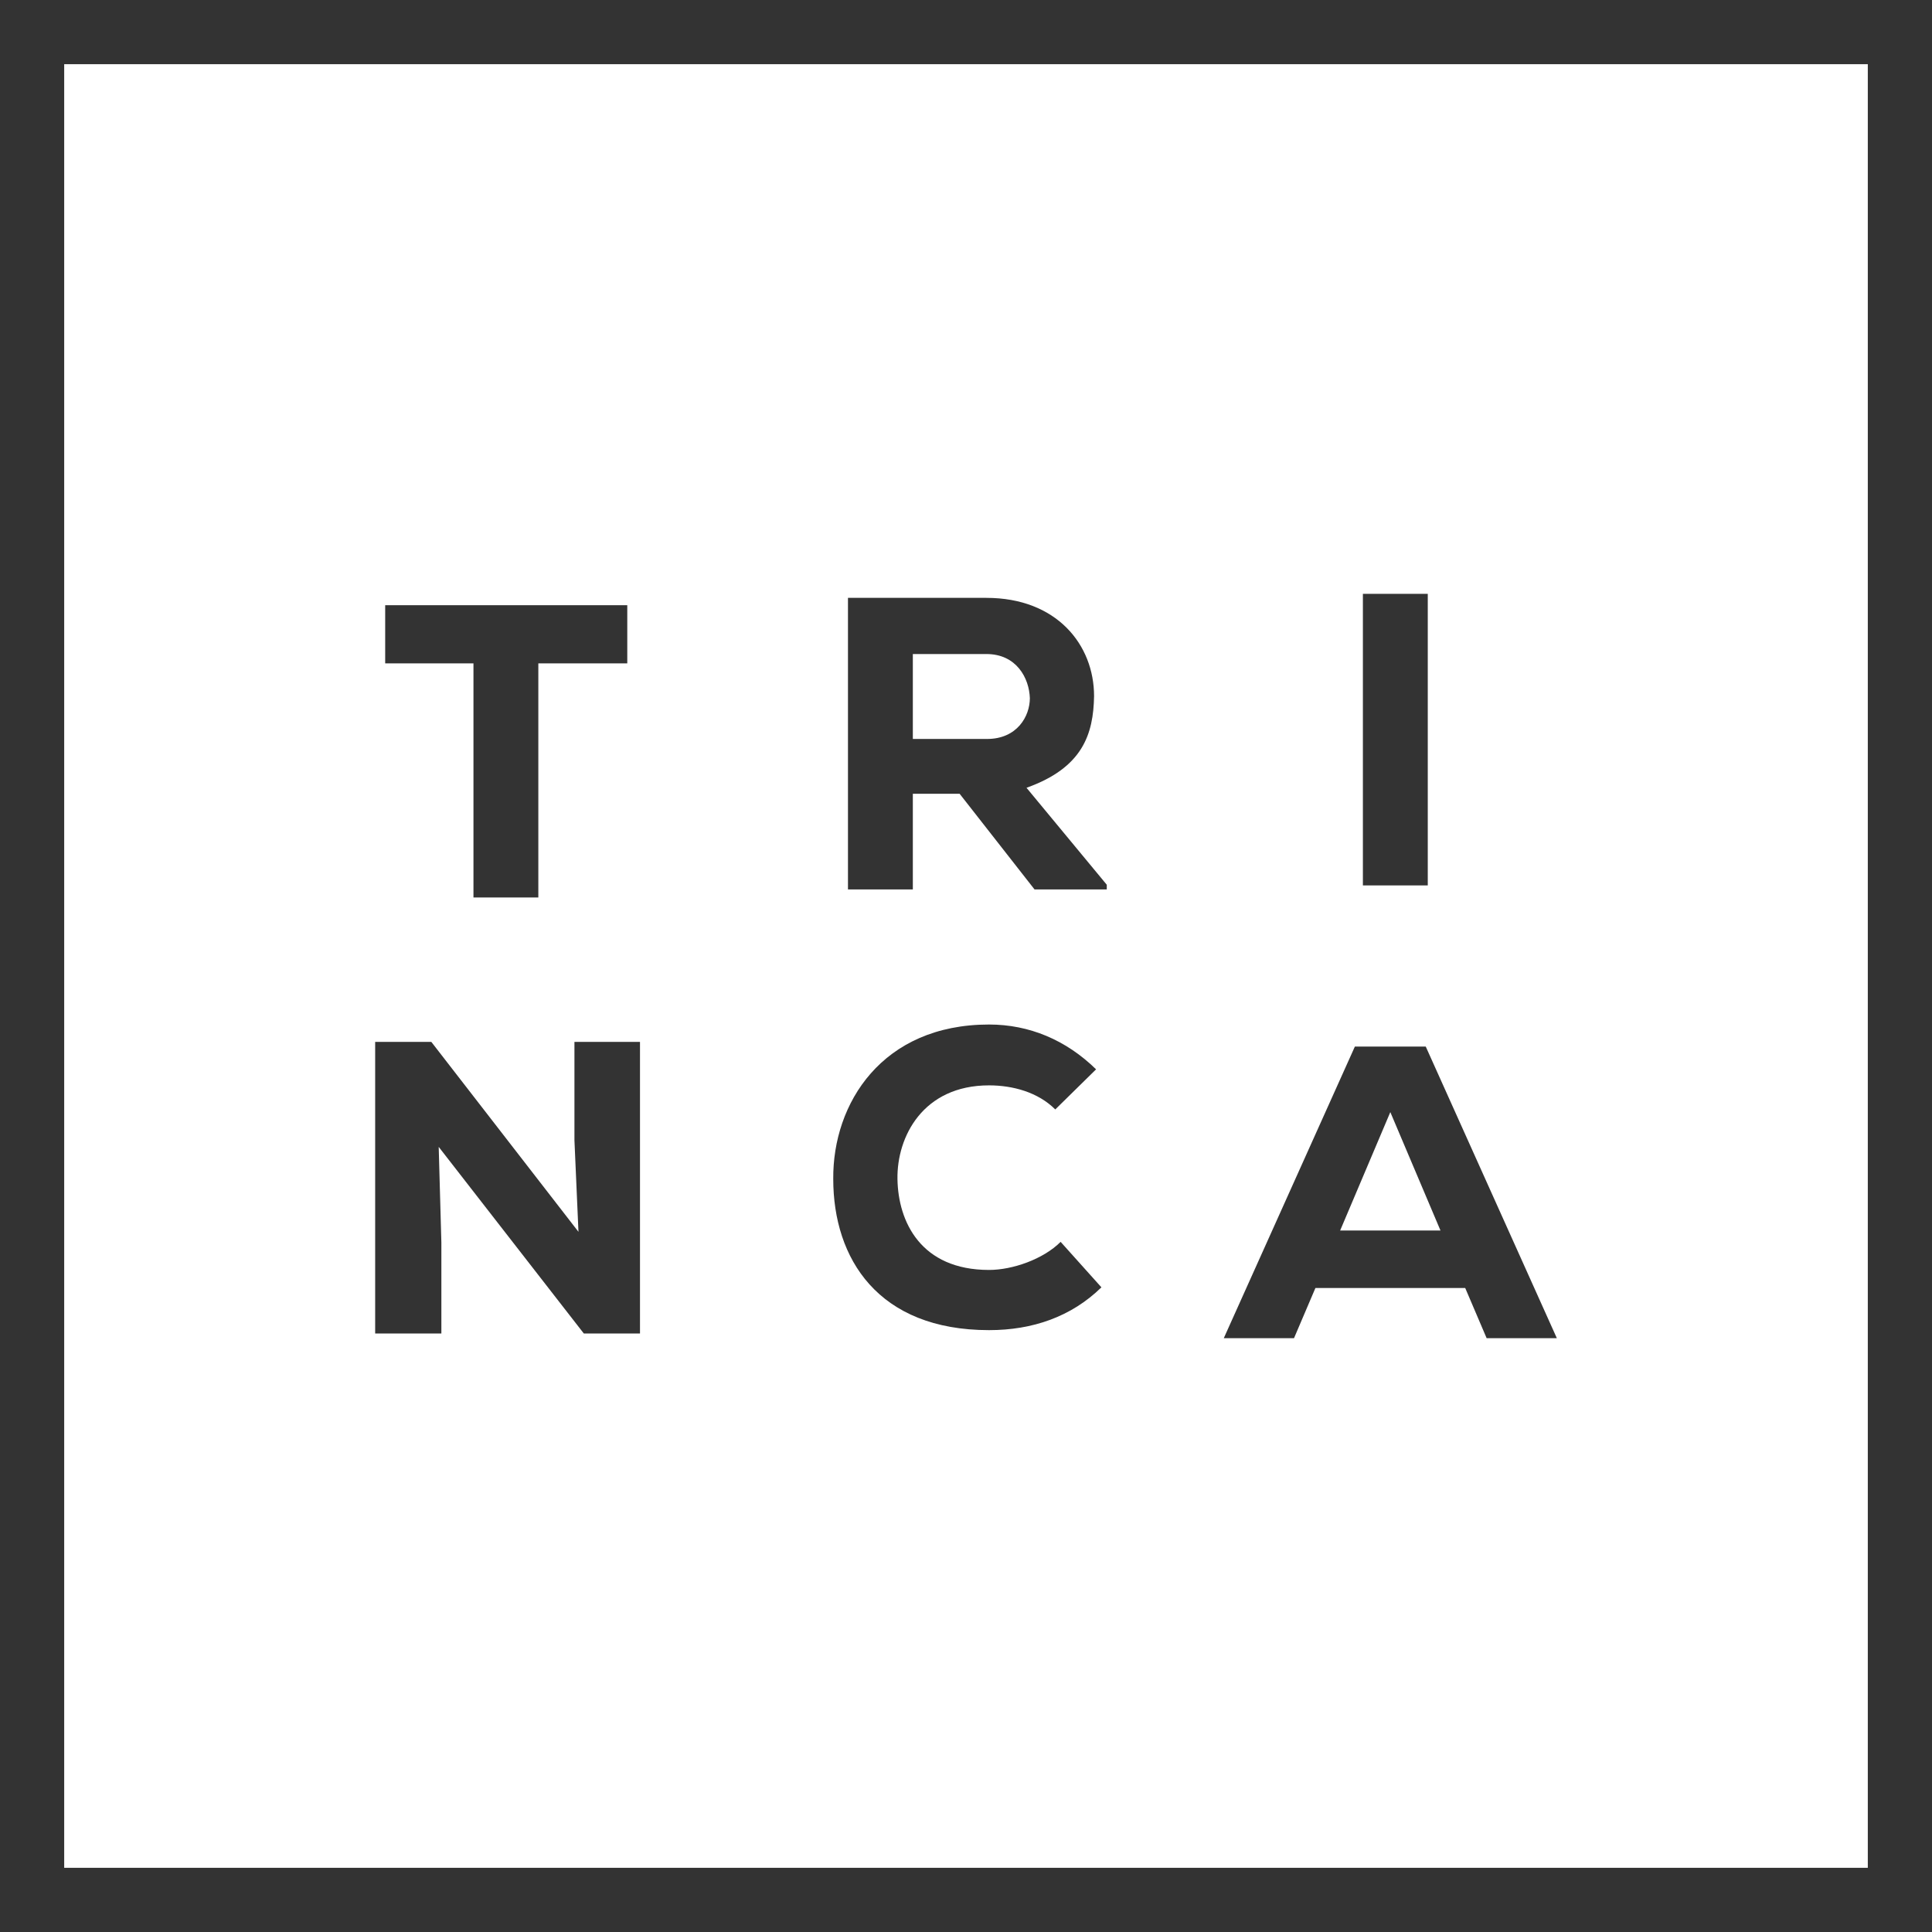 <svg width="97" height="97" viewBox="0 0 97 97" fill="none" xmlns="http://www.w3.org/2000/svg">
  <path d="M97 97H0V0H97V97ZM3.223 93.777H93.777V3.223H3.223V93.777Z" fill="#333333" />
  <path
    d="M23.805 33.307H19.339V30.386C23.604 30.386 27.196 30.386 31.494 30.386V33.307H27.028V45.059H23.771V33.307H23.805Z"
    fill="#333333" />
  <path
    d="M55.568 44.656H51.941L48.181 39.854H45.831V44.656H42.574V30.017C44.958 30.017 47.174 30.017 49.524 30.017C53.049 30.017 54.93 32.367 54.93 34.952C54.896 36.866 54.359 38.545 51.538 39.552L55.568 44.421V44.656ZM45.831 32.837V37.101H49.557C51.068 37.101 51.706 35.96 51.706 35.053C51.673 34.046 51.035 32.837 49.524 32.837H45.831V32.837Z"
    fill="#333333" />
  <path d="M68.427 44.488V29.815H71.684V44.454H68.427V44.488Z" fill="#333333" />
  <path
    d="M29.043 61.846L28.841 57.246V52.311H32.132V66.95H29.311L22.026 57.582L22.16 62.383V66.95H18.836V52.311H21.656L29.043 61.846Z"
    fill="#333333" />
  <path
    d="M55.299 64.633C53.788 66.111 51.841 66.782 49.658 66.782C44.085 66.782 41.835 63.19 41.835 59.194C41.802 55.4 44.286 51.438 49.658 51.438C51.673 51.438 53.52 52.21 55.031 53.688L52.982 55.702C52.109 54.829 50.834 54.493 49.658 54.493C46.334 54.493 45.025 57.079 45.059 59.194C45.092 61.343 46.234 63.76 49.658 63.76C50.834 63.76 52.378 63.223 53.251 62.35L55.299 64.633Z"
    fill="#333333" />
  <path
    d="M73.564 64.667H66.043L64.969 67.185H61.443L68.024 52.546H71.583L78.164 67.185H74.639L73.564 64.667ZM69.804 55.836L67.285 61.779H72.322L69.804 55.836Z"
    fill="#333333" />
</svg>
